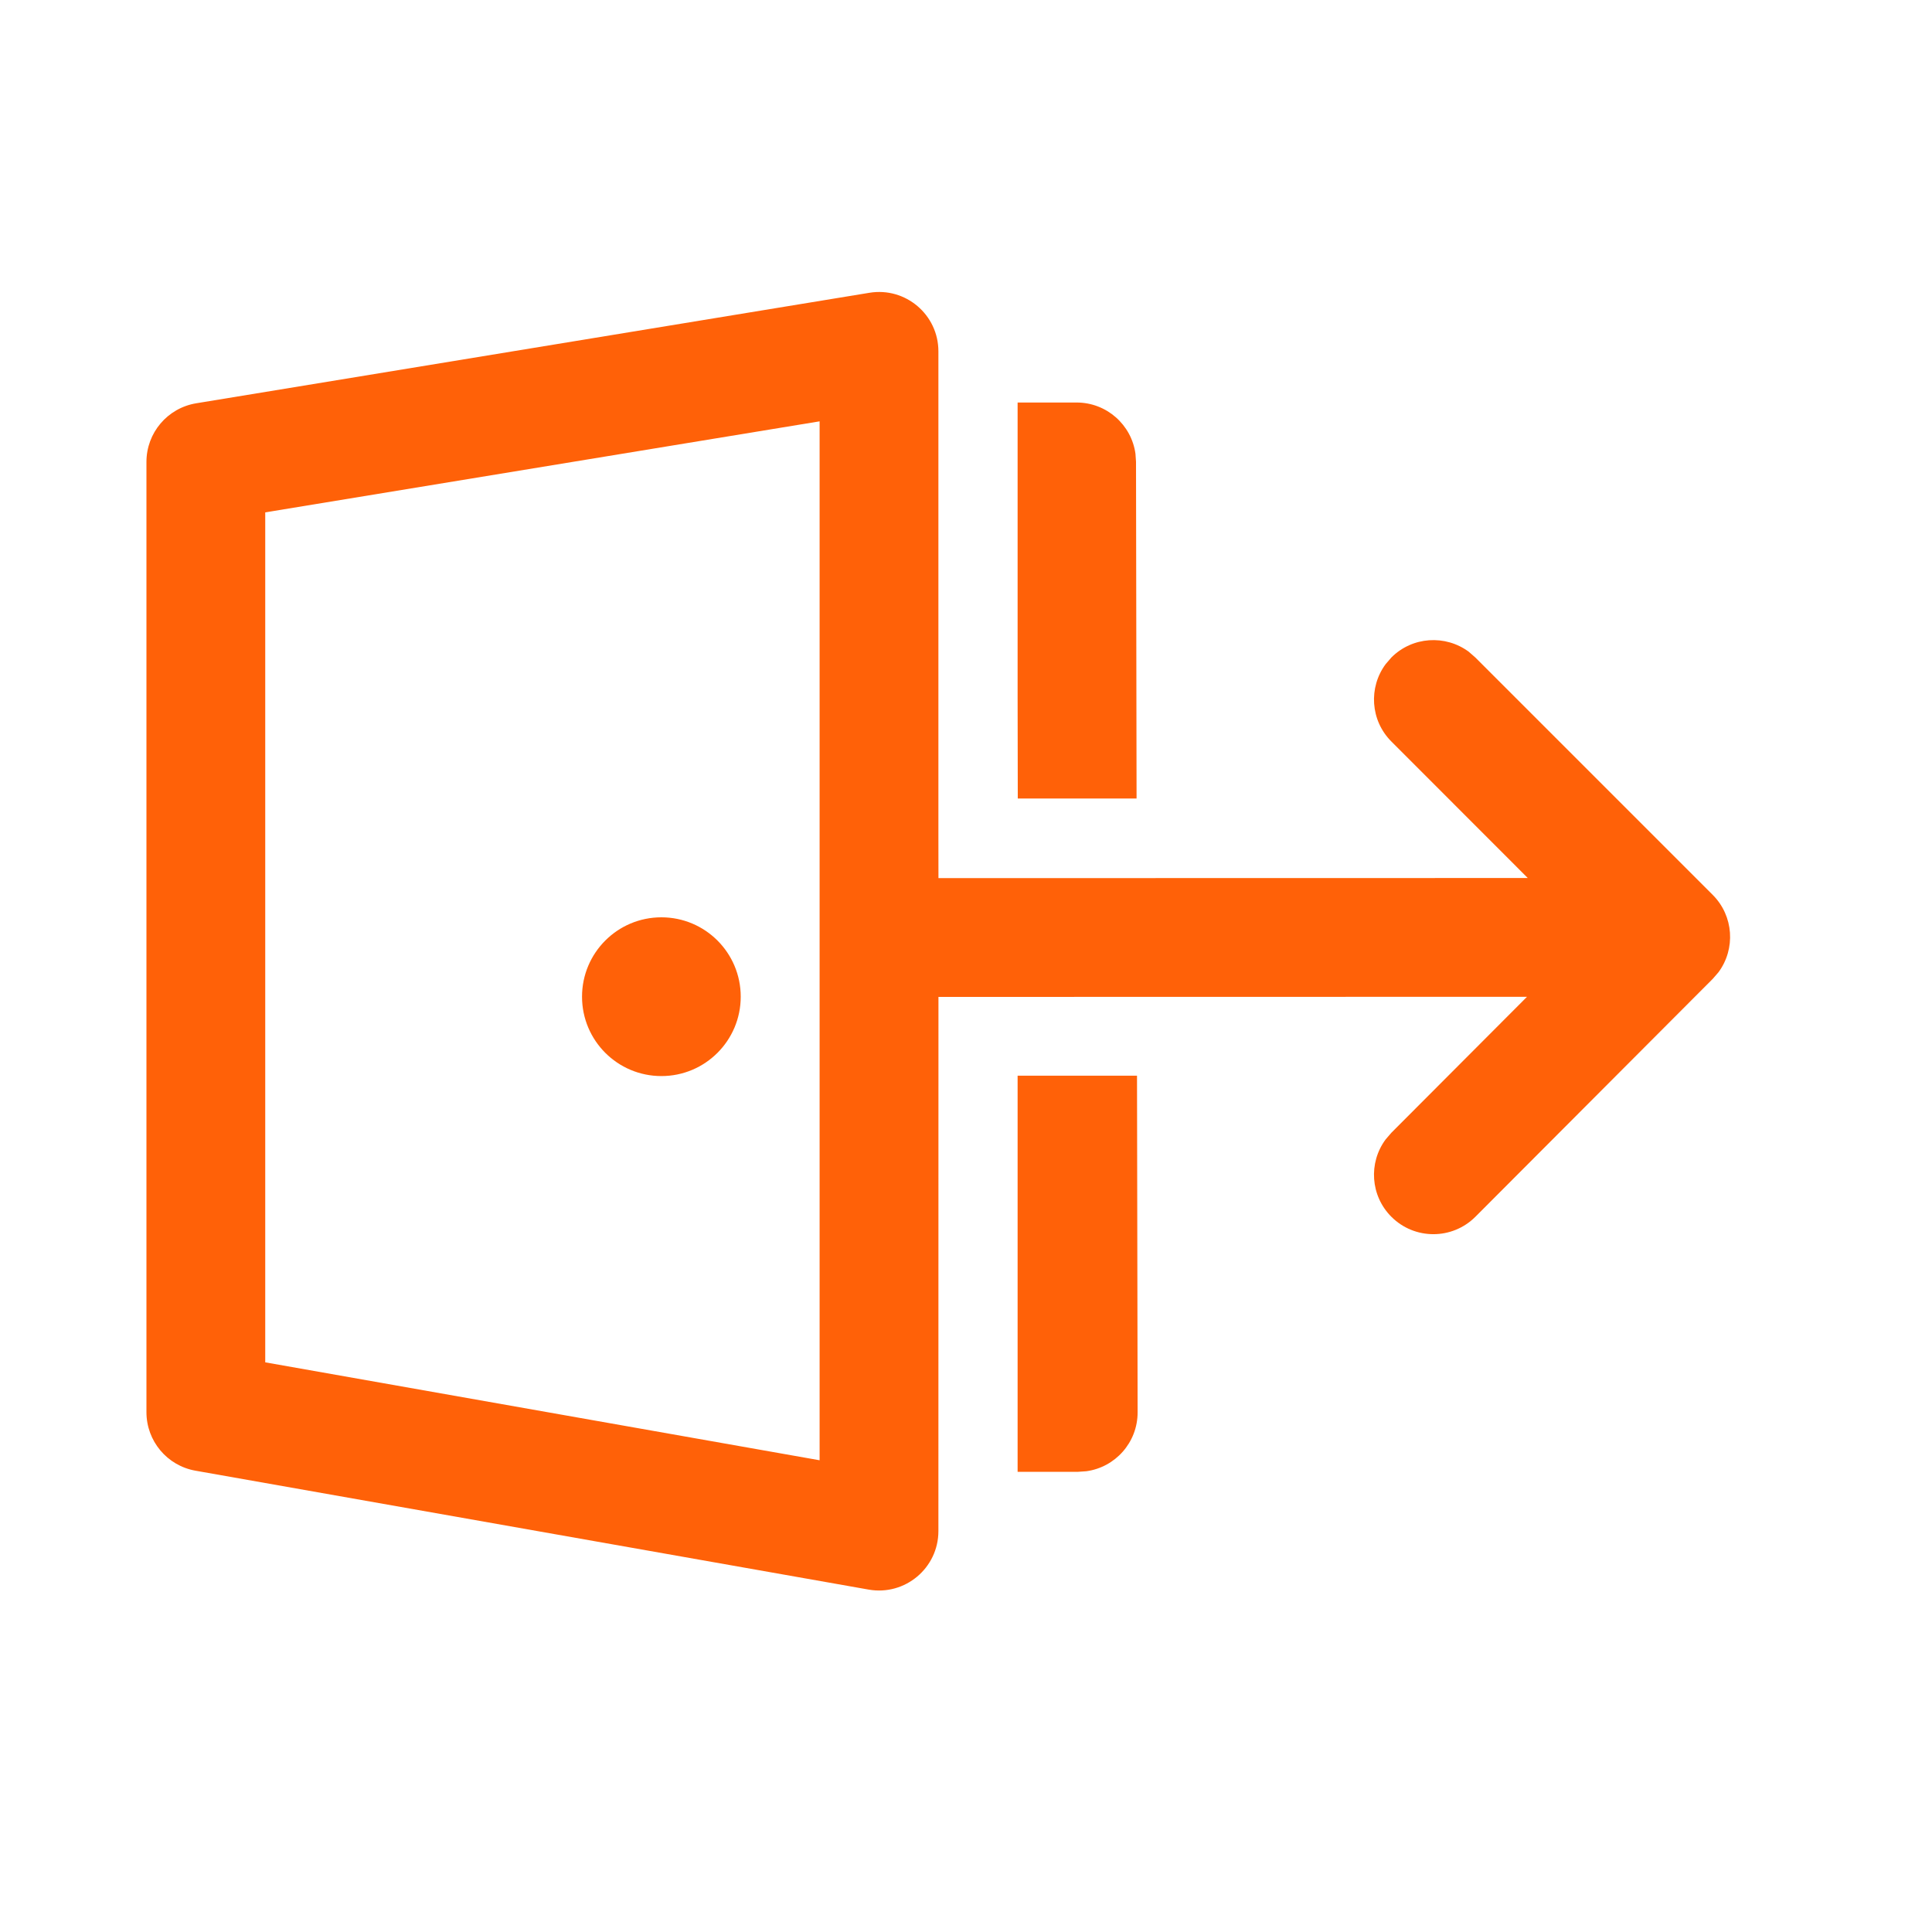 <svg width="35" height="35" viewBox="0 0 35 35" fill="none" xmlns="http://www.w3.org/2000/svg">
<path d="M11.982 16.618C12.776 16.618 13.419 17.262 13.419 18.056C13.419 18.85 12.776 19.494 11.982 19.494C11.187 19.494 10.544 18.85 10.544 18.056C10.544 17.262 11.187 16.618 11.982 16.618ZM17 6.365V15.183L17.001 15.908L27.677 15.906L25.206 13.433C24.824 13.051 24.79 12.453 25.102 12.032L25.206 11.911C25.588 11.529 26.186 11.495 26.608 11.807L26.728 11.912L31.028 16.212C31.409 16.594 31.444 17.191 31.132 17.613L31.028 17.733L26.729 22.042C26.309 22.463 25.628 22.464 25.207 22.044C24.825 21.663 24.789 21.065 25.101 20.643L25.205 20.522L27.663 18.058L17.001 18.06L17 27.737C17 28.406 16.396 28.913 15.737 28.797L3.541 26.643C3.027 26.552 2.653 26.105 2.653 25.583V8.368C2.653 7.841 3.034 7.392 3.554 7.306L15.75 5.304C16.405 5.196 17 5.701 17 6.365ZM14.848 7.633L4.805 9.282V24.68L14.848 26.454V7.633ZM18.435 26.663L19.532 26.663L19.679 26.653C20.204 26.582 20.61 26.131 20.609 25.585L20.598 19.487H18.435V26.663ZM18.438 14.466L18.435 12.637V7.292L19.504 7.292C20.048 7.292 20.498 7.696 20.57 8.22L20.58 8.366L20.59 14.466H18.438Z" fill="#FF6108"/>
</svg>
